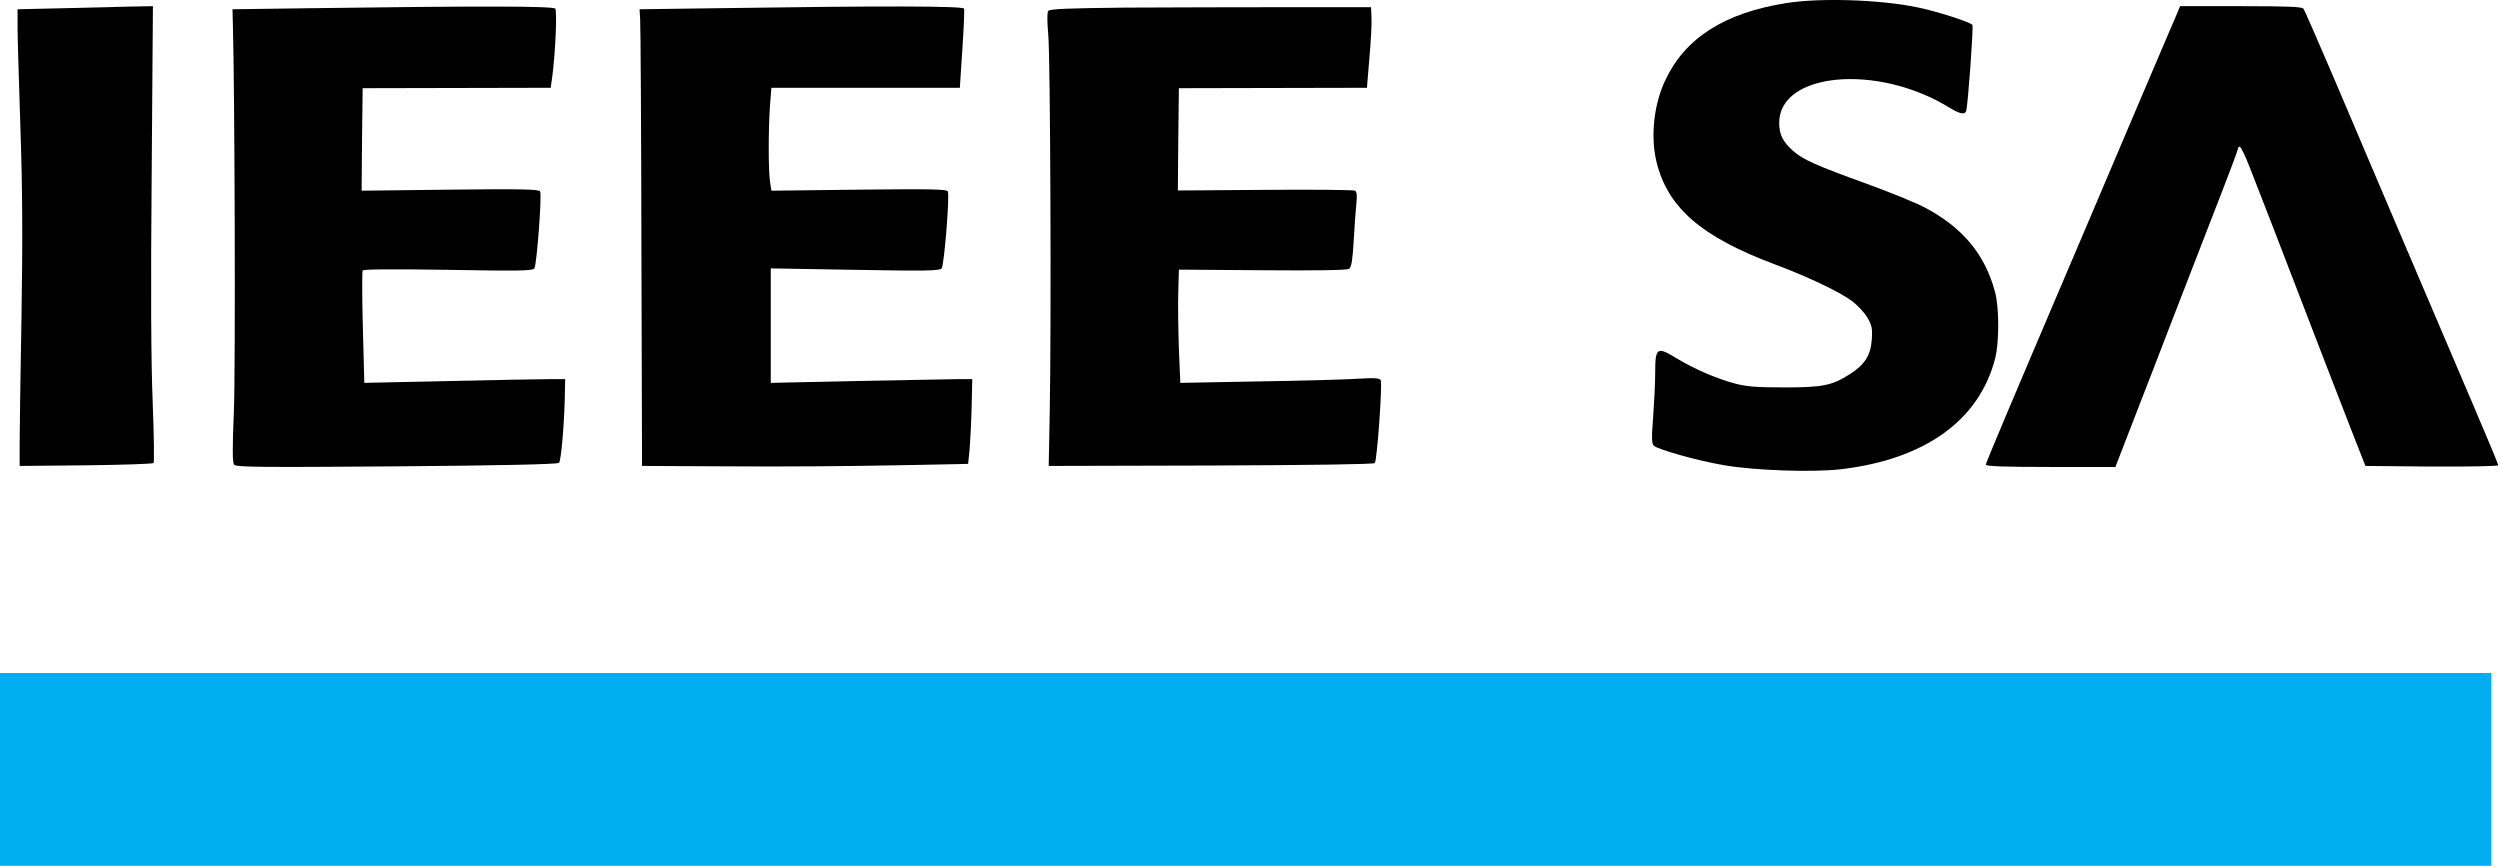 <svg width="1058" height="367" viewBox="0 0 1058 367" fill="none" xmlns="http://www.w3.org/2000/svg">
<path d="M756.012 1.295C729.952 5.405 713.249 15.987 704.854 33.739C699.956 43.884 698.47 57.438 700.918 68.02C705.553 87.784 719.895 100.202 751.203 111.92C764.757 116.992 778.312 123.376 783.647 127.312C786.008 129.061 788.981 132.209 790.206 134.308C792.217 137.631 792.479 139.03 792.13 143.752C791.692 150.311 789.156 154.334 782.86 158.357C775.251 163.167 771.404 163.954 755.138 163.954C743.419 163.954 738.959 163.604 734.15 162.292C726.104 160.106 717.272 156.258 709.663 151.71C701.268 146.551 700.481 146.988 700.481 157.657C700.481 162.117 700.044 170.6 699.607 176.634C698.907 185.029 698.994 187.74 699.869 188.615C701.53 190.189 718.146 194.911 729.34 196.835C742.37 199.109 766.856 199.983 779.099 198.584C814.604 194.386 837.604 177.946 844.338 151.71C846.087 144.977 846.087 130.46 844.338 123.726C840.14 107.723 830.608 96.267 814.517 87.784C810.669 85.773 799.738 81.313 790.118 77.814C768.605 70.031 763.008 67.583 758.811 63.822C754.526 60.062 752.952 56.914 752.952 52.017C752.952 30.591 794.491 26.831 824.836 45.458C829.384 48.256 831.482 48.693 832.095 46.944C832.794 44.846 835.243 11.352 834.718 10.565C834.106 9.428 819.414 4.706 811.544 3.132C795.802 -0.192 770.267 -0.979 756.012 1.295Z" fill="black"/>
<path d="M26.672 3.481L7.433 3.919V11.789C7.433 16.074 8.046 35.401 8.658 54.64C9.532 80.525 9.62 101.251 9.095 134.22C8.658 158.707 8.308 182.93 8.308 188.003V197.185L36.292 196.923C51.684 196.748 64.539 196.31 64.976 195.961C65.326 195.611 65.151 184.155 64.626 170.425C63.927 153.634 63.752 122.414 64.189 74.054L64.714 2.607L55.269 2.782C50.109 2.869 37.254 3.219 26.672 3.481Z" fill="black"/>
<path d="M130.739 3.481L98.382 3.919L98.557 10.477C99.344 38.287 99.694 155.733 98.994 173.573C98.295 189.926 98.382 195.786 99.082 196.66C99.956 197.71 110.188 197.797 167.818 197.36C212.156 197.01 235.855 196.485 236.554 195.873C237.516 195.086 239.003 177.334 239.091 164.391L239.178 160.456H232.619C229.034 160.456 209.882 160.805 190.118 161.243L154.176 162.03L153.564 138.68C153.214 125.825 153.214 114.981 153.476 114.456C153.913 113.932 166.157 113.844 189.593 114.194C219.676 114.719 225.361 114.631 226.148 113.582C227.11 112.27 229.384 82.974 228.596 81.05C228.247 80.088 220.901 79.913 190.555 80.263L153.039 80.7L153.214 59.013L153.476 37.325L193.266 37.237L233.056 37.15L233.669 32.777C234.98 23.333 235.855 4.793 234.98 3.656C234.106 2.519 201.312 2.519 130.739 3.481Z" fill="black"/>
<path d="M303.017 3.481L270.66 3.919L270.923 8.291C271.098 10.652 271.36 54.203 271.447 104.924L271.71 197.185L309.663 197.36C330.564 197.535 361.609 197.272 378.662 196.923L409.707 196.31L410.319 190.451C410.582 187.216 411.019 179.17 411.194 172.524L411.456 160.456H404.897C401.312 160.543 382.073 160.893 362.309 161.243L326.192 162.03V137.806V113.582L361.871 114.194C391.867 114.719 397.639 114.631 398.513 113.582C399.563 112.27 401.924 83.149 401.137 81.05C400.787 80.088 394.84 79.913 363.62 80.263L326.454 80.7L325.929 77.29C325.142 72.917 325.142 54.99 325.842 44.933L326.454 37.15H366.331H406.209L407.258 20.971C407.871 12.052 408.22 4.268 407.958 3.656C407.521 2.519 373.852 2.432 303.017 3.481Z" fill="black"/>
<path d="M476.52 3.219C452.296 3.481 444.25 3.744 443.638 4.618C443.113 5.23 443.113 8.991 443.638 14.85C444.513 24.644 444.95 136.756 444.25 174.448L443.813 197.185L512.374 197.01C556.012 196.835 581.286 196.485 581.81 195.961C582.772 194.999 585.046 162.992 584.346 160.98C583.997 160.018 582.073 159.843 574.639 160.281C569.567 160.63 550.59 161.155 532.488 161.417L499.519 162.03L498.907 147.688C498.645 139.817 498.47 128.973 498.645 123.726L498.907 114.107L534.325 114.369C556.624 114.544 570.179 114.369 570.966 113.757C571.928 113.145 572.453 109.822 572.89 101.689C573.24 95.567 573.765 88.484 574.027 85.947C574.377 82.799 574.202 81.225 573.502 80.7C572.89 80.351 555.75 80.176 535.374 80.351L498.47 80.613L498.645 59.013L498.907 37.325L538.697 37.237L578.487 37.15L579.537 24.47C580.149 17.474 580.586 9.778 580.411 7.417L580.236 3.044H544.381C524.705 3.044 494.097 3.132 476.52 3.219Z" fill="black"/>
<path d="M921.819 4.531C921.382 5.668 919.633 9.69 917.971 13.538C916.31 17.386 909.926 32.34 903.804 46.77C897.683 61.199 887.626 84.811 881.504 99.24C849.847 173.486 840.402 195.873 840.402 196.66C840.402 197.36 849.235 197.622 867.862 197.622H895.234L903.804 175.497C908.527 163.429 915.085 146.376 918.408 137.718C929.865 108.16 934.674 95.742 940.883 79.738C944.294 70.993 947.092 63.385 947.092 62.948C947.092 62.423 947.442 62.073 947.879 62.073C948.317 62.073 950.241 66.096 952.164 70.993C954.088 75.978 958.461 87.259 961.959 96.179C965.37 105.099 970.442 118.217 973.24 125.475C976.039 132.646 981.198 146.026 984.696 155.208C988.194 164.303 993.354 177.508 996.065 184.505L1001.05 197.185L1029.12 197.447C1044.6 197.535 1057.28 197.272 1057.28 196.923C1057.28 196.485 1052.38 184.767 1046.44 170.862C1034.11 142.091 1005.16 74.142 987.582 32.777C981.023 17.386 975.252 4.268 974.814 3.656C974.202 2.869 967.818 2.607 948.317 2.607H922.606L921.819 4.531Z" fill="black"/>
<rect y="284.81" width="1054.36" height="81.592" fill="#00AEEF"/>
</svg>
